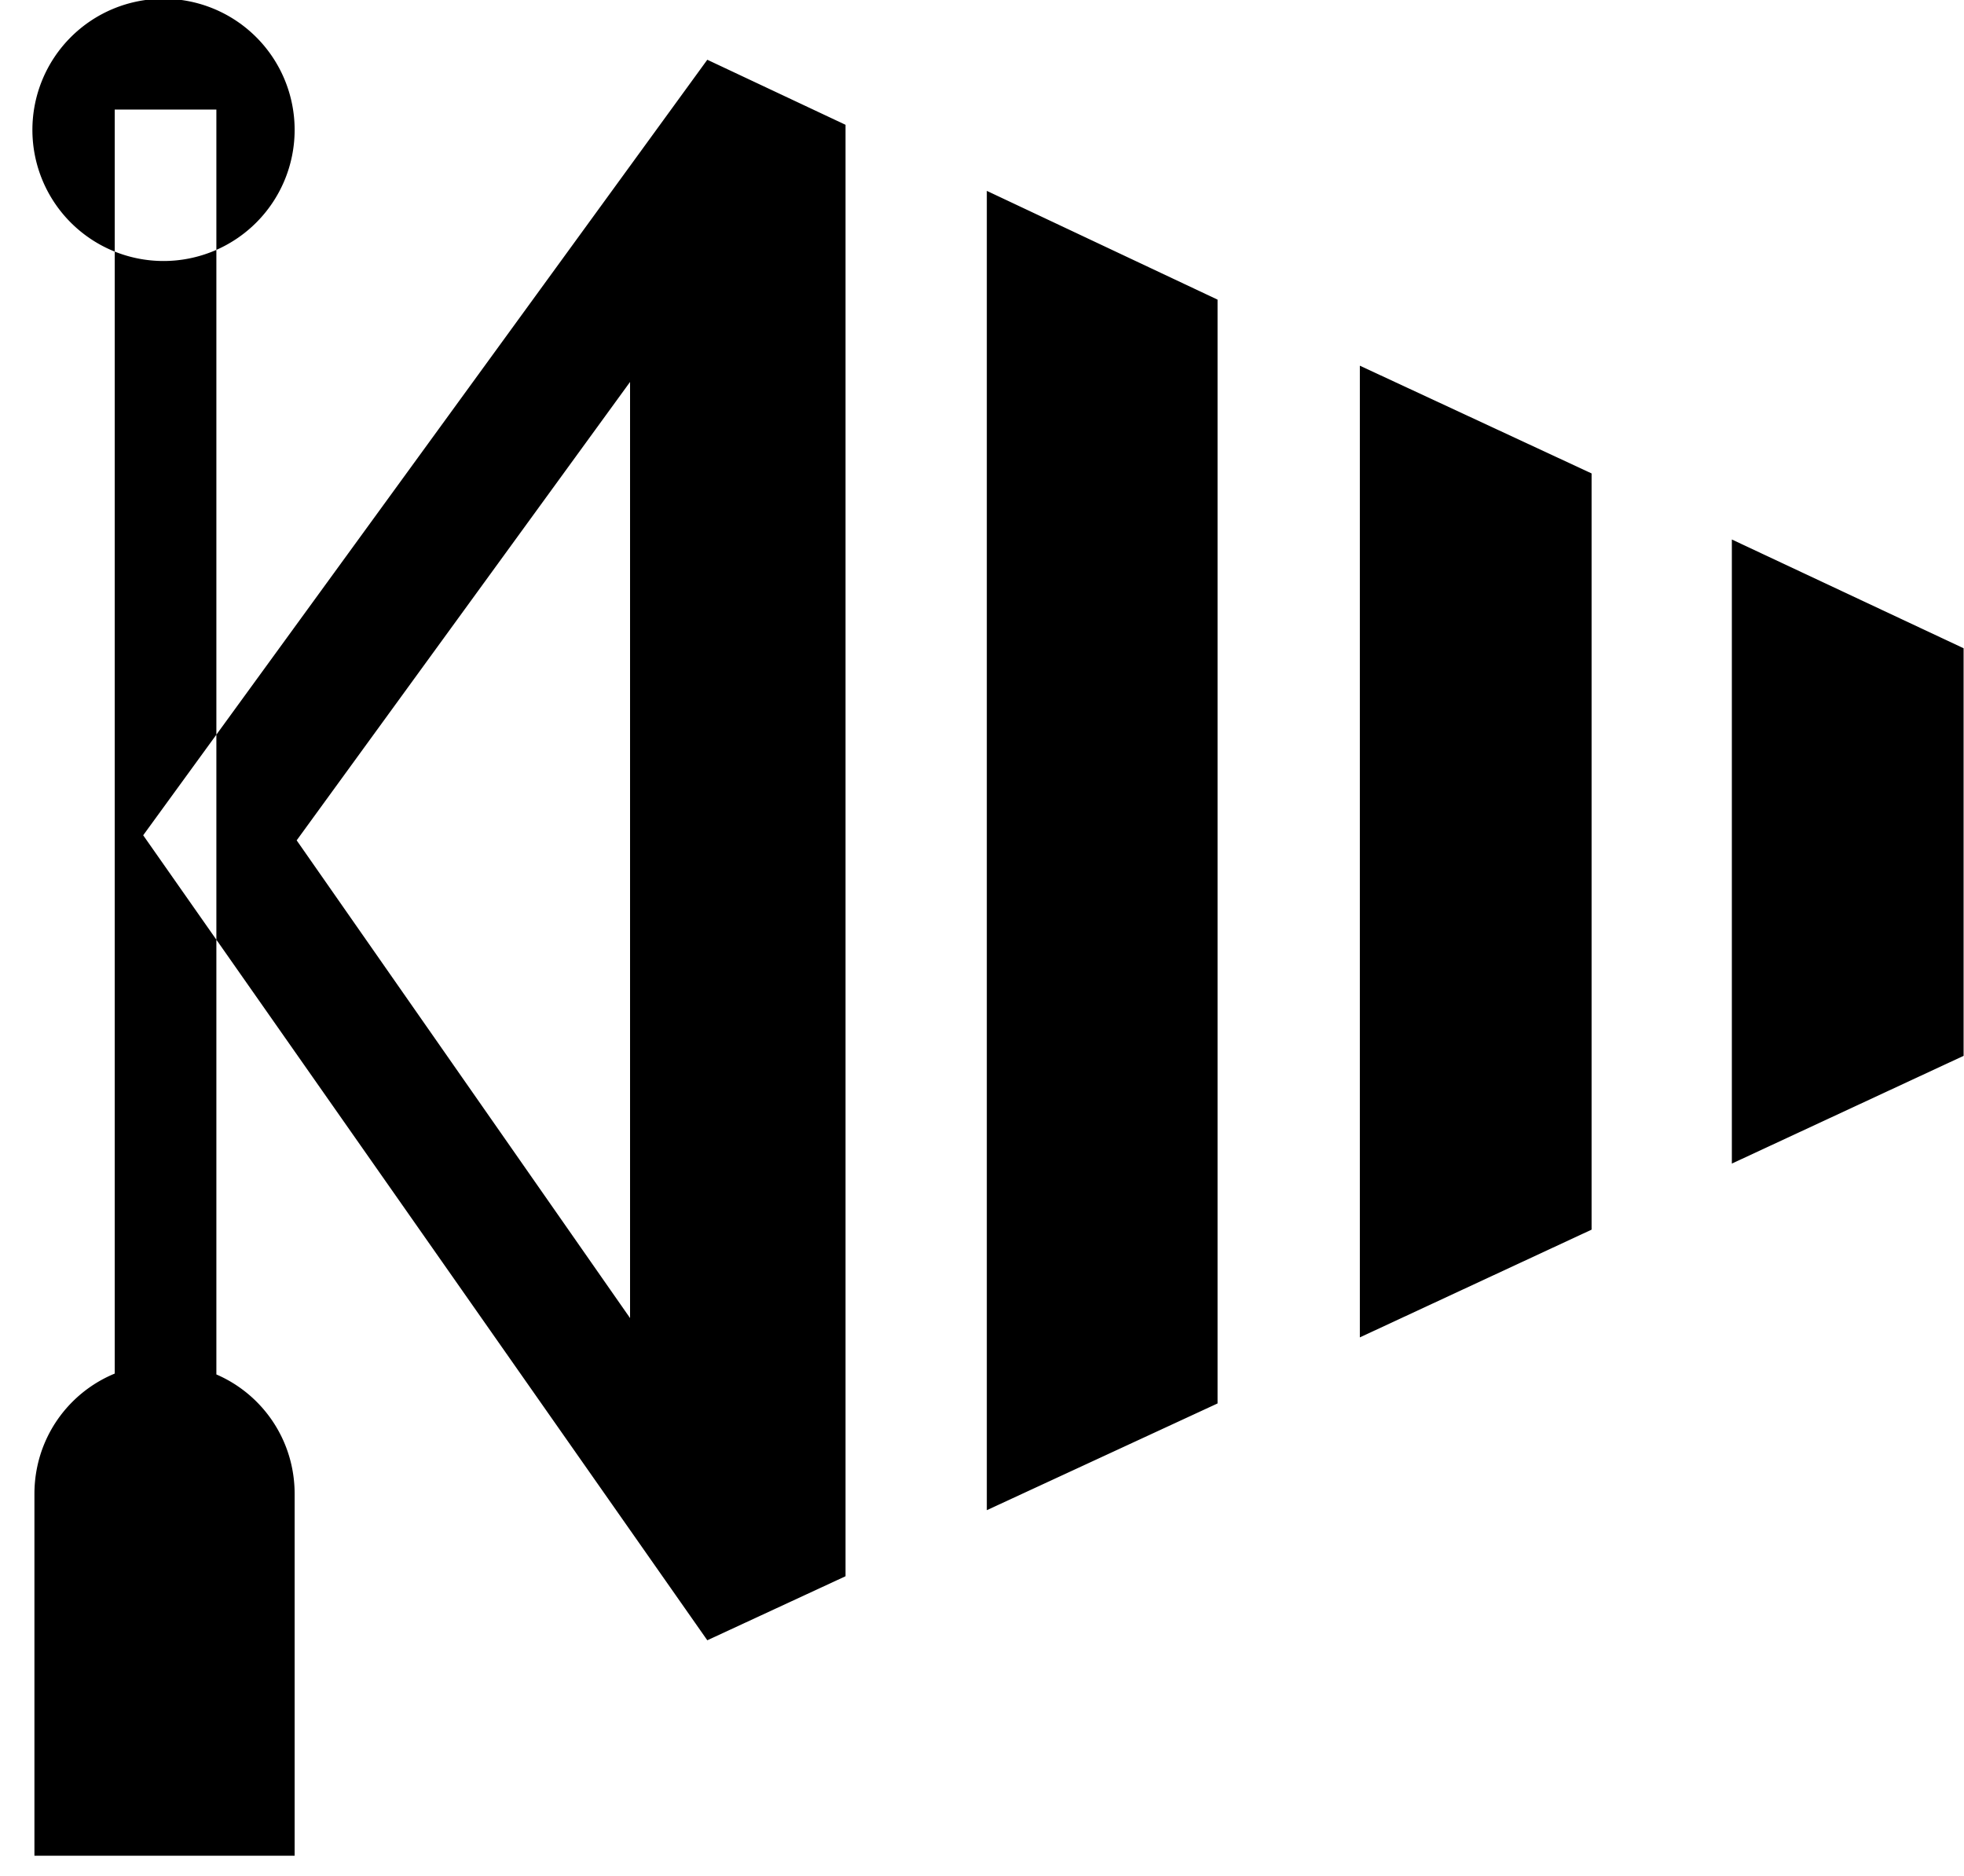 <?xml version="1.0" standalone="no"?><!DOCTYPE svg PUBLIC "-//W3C//DTD SVG 1.1//EN" "http://www.w3.org/Graphics/SVG/1.1/DTD/svg11.dtd"><svg class="icon" width="200px" height="191.04px" viewBox="0 0 1072 1024" version="1.1" xmlns="http://www.w3.org/2000/svg"><path d="M160.81 1012.95H18.781v-197.51c0-39.391 31.624-71.015 71.015-71.015 39.391 0 71.015 31.624 71.015 71.015v197.51zM62.61 59.8h55.48v711.811H62.61zM89.241 70.896m-71.569 0a71.569 71.569 0 1 0 143.139 0 71.569 71.569 0 1 0-143.139 0ZM538.631 824.317l125.94-58.254V163.548l-125.94-59.364zM868.738 258.419l-126.495-58.809v530.391l126.495-58.809zM461.513 68.122l-75.453-35.507-307.915 423.314 307.915 439.403 75.453-34.953V68.122zM343.895 719.46l-181.975-260.757 181.975-250.216v510.973zM945.3 294.481V635.13l126.495-58.809V353.845z" /></svg>